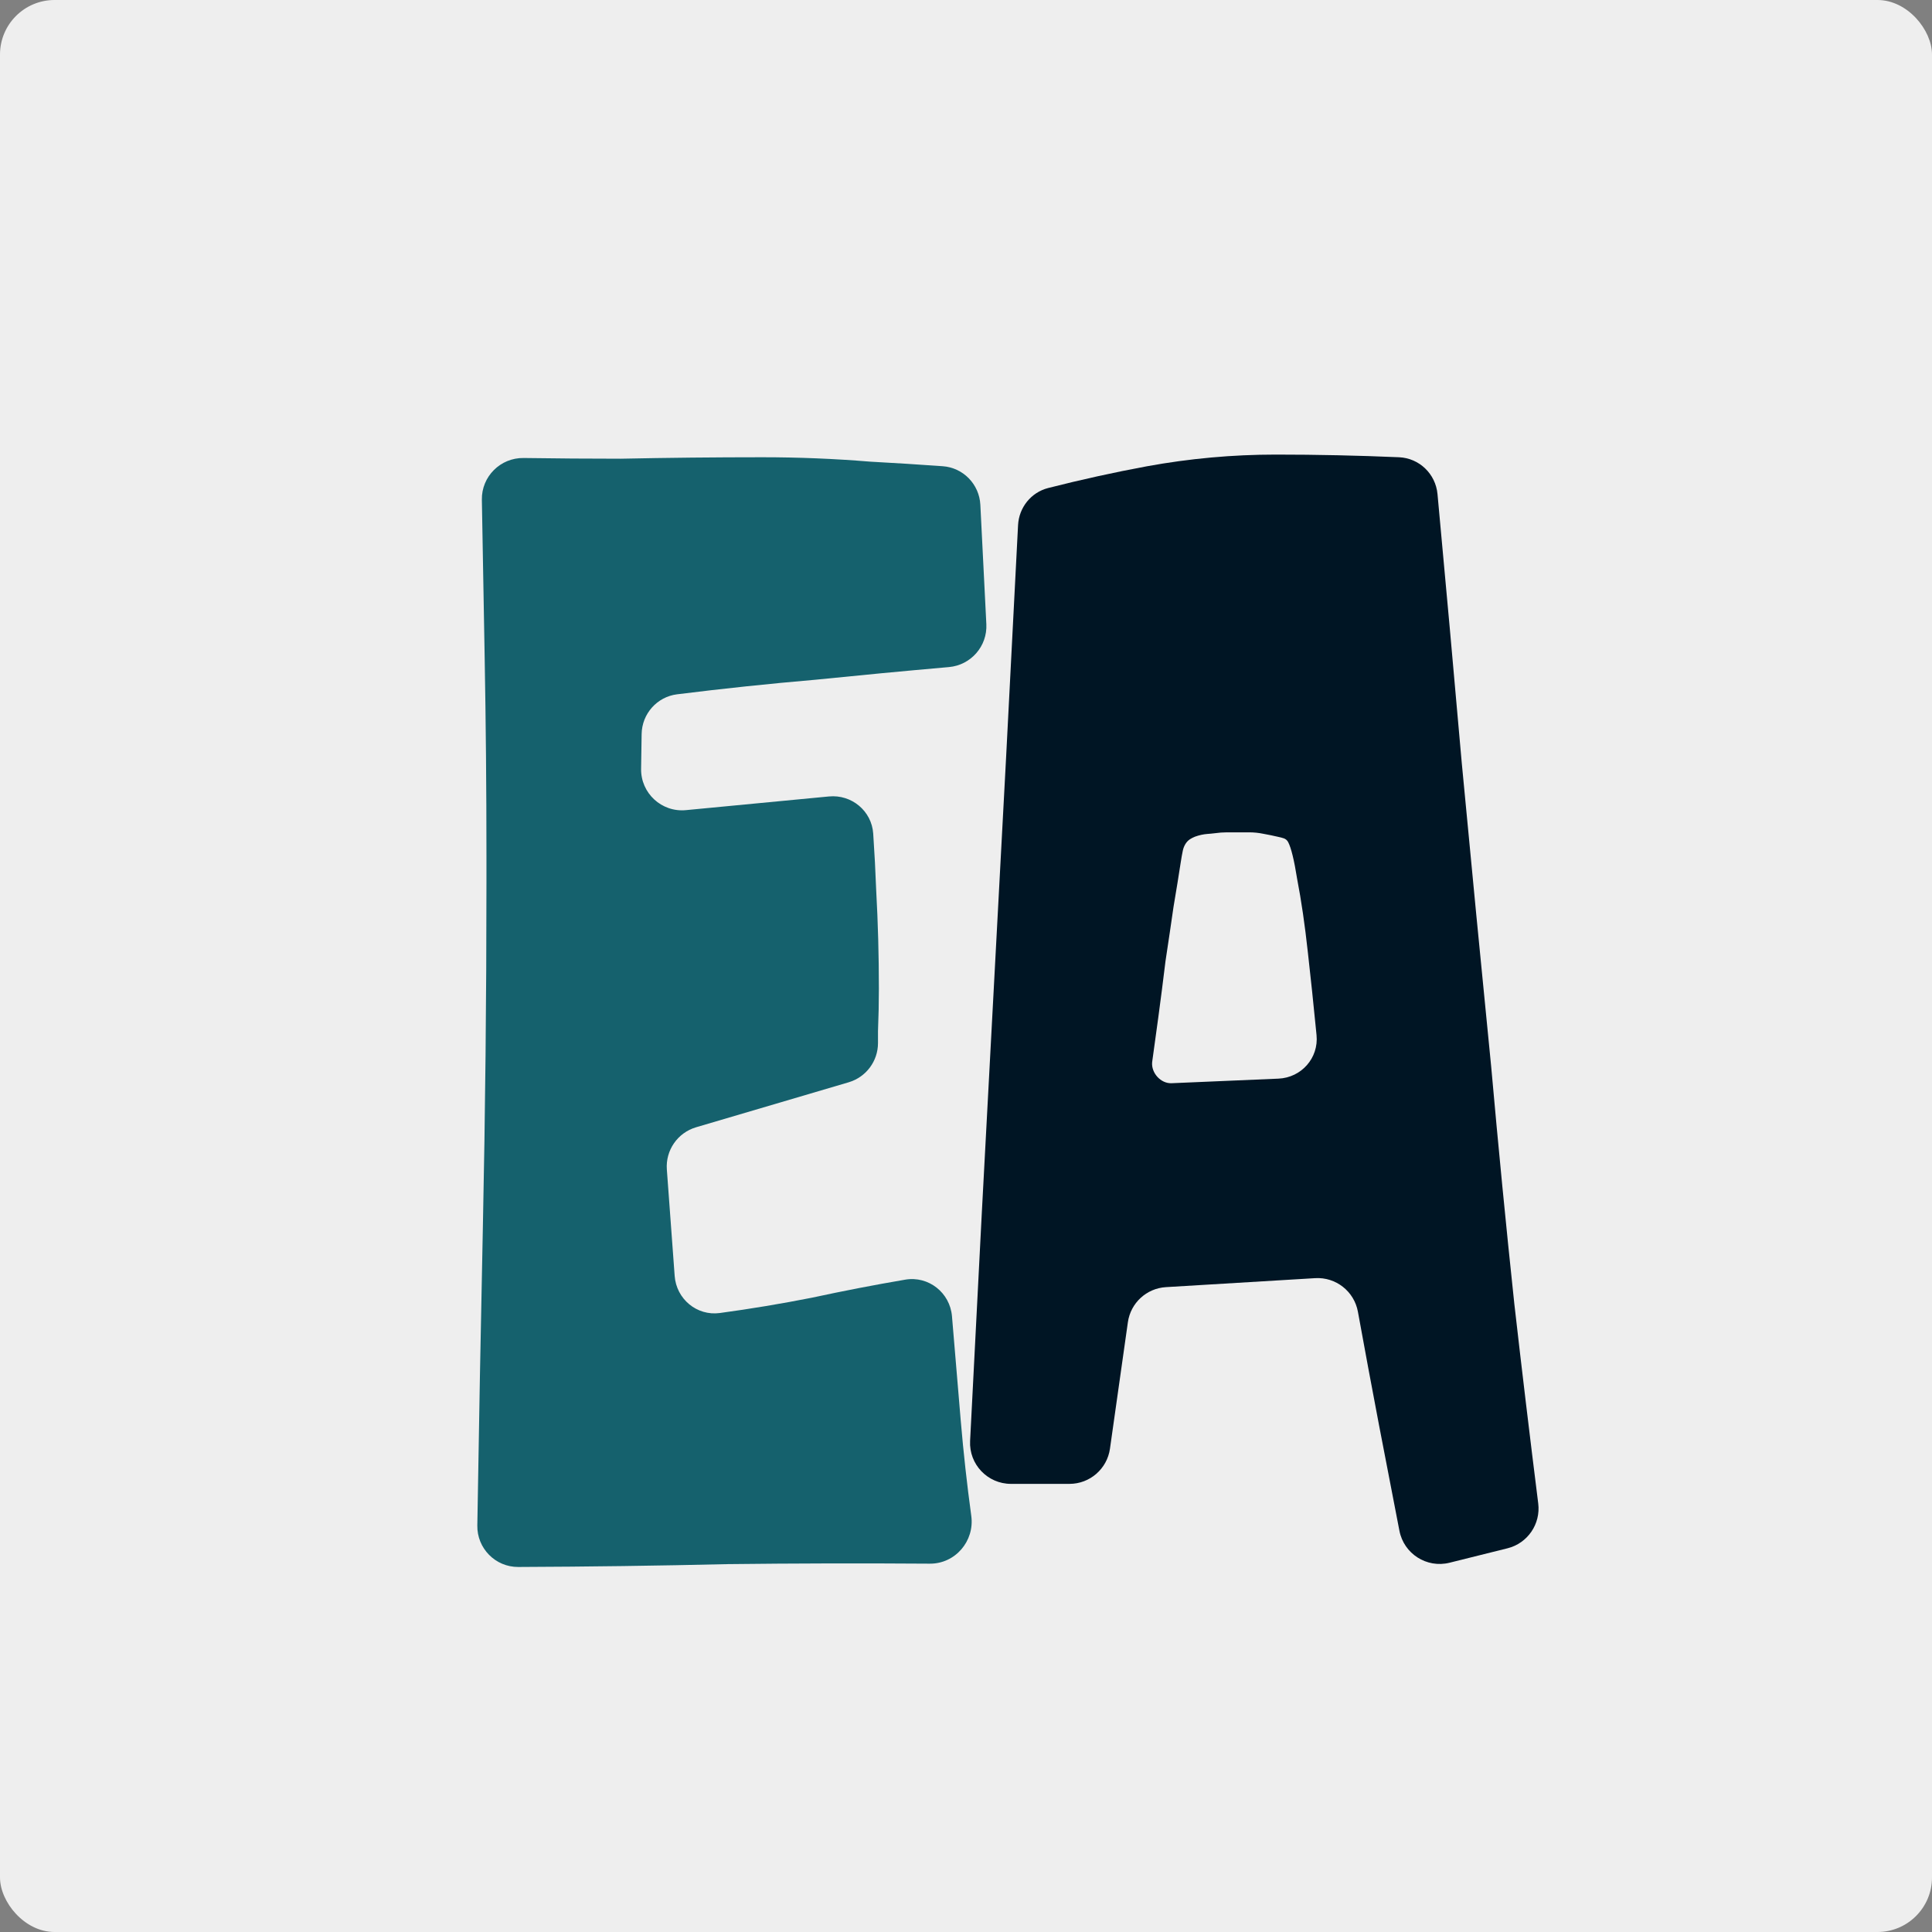 <svg width="425" height="425" viewBox="0 0 425 425" fill="none" xmlns="http://www.w3.org/2000/svg">
<rect x="0" y="0" width="425" height="425" fill="#808080" stroke="none"/>
<rect width="425" height="425" rx="12" fill="#EEEEEE"/>
<path d="M216.976 137.305C217.219 142.152 213.576 146.318 208.741 146.743C198.869 147.611 189.036 148.544 179.241 149.54C169.228 150.398 159.132 151.462 148.952 152.732C144.531 153.283 141.215 157.023 141.146 161.477L141.029 169.116C140.946 174.48 145.545 178.725 150.885 178.214L182.363 175.203C187.333 174.727 191.75 178.388 192.089 183.369C192.376 187.589 192.595 191.773 192.748 195.92C193.14 203.005 193.335 210.198 193.335 217.499C193.335 220.505 193.27 223.618 193.14 226.839C193.14 227.717 193.14 228.587 193.14 229.45C193.14 233.44 190.512 236.954 186.684 238.082L153.123 247.976C149.059 249.174 146.381 253.044 146.692 257.269L148.413 280.676C148.786 285.754 153.296 289.523 158.342 288.838C165.144 287.915 171.914 286.788 178.654 285.457C185.45 283.986 192.276 282.666 199.133 281.497C204.255 280.624 208.977 284.362 209.415 289.539C210.058 297.143 210.701 304.801 211.344 312.512C211.947 319.59 212.719 326.576 213.662 333.467C214.42 339.012 210.128 344.015 204.532 343.975C189.622 343.869 174.797 343.902 160.058 344.075C144.795 344.434 129.442 344.643 113.997 344.702C108.972 344.721 104.92 340.604 105.001 335.579C105.359 313.528 105.767 291.56 106.226 269.675C106.748 244.768 107.009 219.646 107.009 194.309V188.19C107.009 173.589 106.879 159.095 106.618 144.709C106.412 133.185 106.206 121.594 106 109.936C105.909 104.83 110.08 100.676 115.186 100.75C122.345 100.854 129.472 100.907 136.567 100.907C146.877 100.692 157.252 100.585 167.692 100.585C175.652 100.585 183.548 100.907 191.378 101.551C196.715 101.839 202.053 102.175 207.39 102.559C211.895 102.884 215.429 106.533 215.656 111.043L216.976 137.305Z" fill="#15616D"/>
<path d="M338.377 330.72C338.946 335.248 336.045 339.491 331.616 340.593L318.861 343.769C313.847 345.017 308.814 341.797 307.841 336.722C306.349 328.939 304.856 321.211 303.364 313.538C301.777 305.213 300.227 296.889 298.715 288.565C297.9 284.073 293.861 280.892 289.304 281.167L256.48 283.143C252.209 283.4 248.71 286.628 248.11 290.864L244.169 318.683C243.54 323.122 239.74 326.421 235.258 326.421H222.389C217.241 326.421 213.142 322.112 213.402 316.971C215.081 283.654 216.815 250.517 218.604 217.558C220.444 183.641 222.227 149.63 223.952 115.523C224.148 111.641 226.811 108.312 230.577 107.353C237.848 105.502 245.08 103.91 252.273 102.577C261.669 100.859 271.13 100 280.657 100C289.69 100 298.724 100.195 307.757 100.585C312.209 100.777 315.808 104.249 316.22 108.685C318.054 128.443 319.837 148.201 321.569 167.958C323.657 190.074 325.81 212.298 328.029 234.629C329.595 252.235 331.291 269.628 333.118 286.805C334.777 301.366 336.531 316.005 338.377 330.72ZM281.229 237.278C286.281 237.061 290.114 232.729 289.611 227.697C289.564 227.231 289.516 226.75 289.466 226.255C288.944 220.887 288.356 215.304 287.704 209.506C287.051 203.494 286.268 198.126 285.355 193.403C284.691 189.216 284.027 186.496 283.364 185.241C283.163 184.861 282.835 184.565 282.43 184.422C282.091 184.302 281.631 184.182 281.048 184.062C280.135 183.848 279.091 183.633 277.916 183.418C276.872 183.203 275.828 183.096 274.784 183.096C273.74 183.096 273.022 183.096 272.631 183.096C271.978 183.096 271.065 183.096 269.89 183.096C269.044 183.096 268.112 183.167 267.094 183.308C266.609 183.375 266.12 183.409 265.632 183.446C264.703 183.517 263.773 183.722 262.843 184.062C262.437 184.23 262.08 184.413 261.772 184.613C260.924 185.164 260.416 186.117 260.199 187.105C260.05 187.785 259.887 188.704 259.711 189.86C259.32 192.436 258.798 195.657 258.145 199.522C257.623 203.172 257.036 207.145 256.384 211.439C255.862 215.733 255.34 219.813 254.818 223.678C254.296 227.543 253.839 230.871 253.447 233.662C253.226 236.031 255.349 238.387 257.725 238.285L281.229 237.278Z" fill="#001524"/>
</svg>
